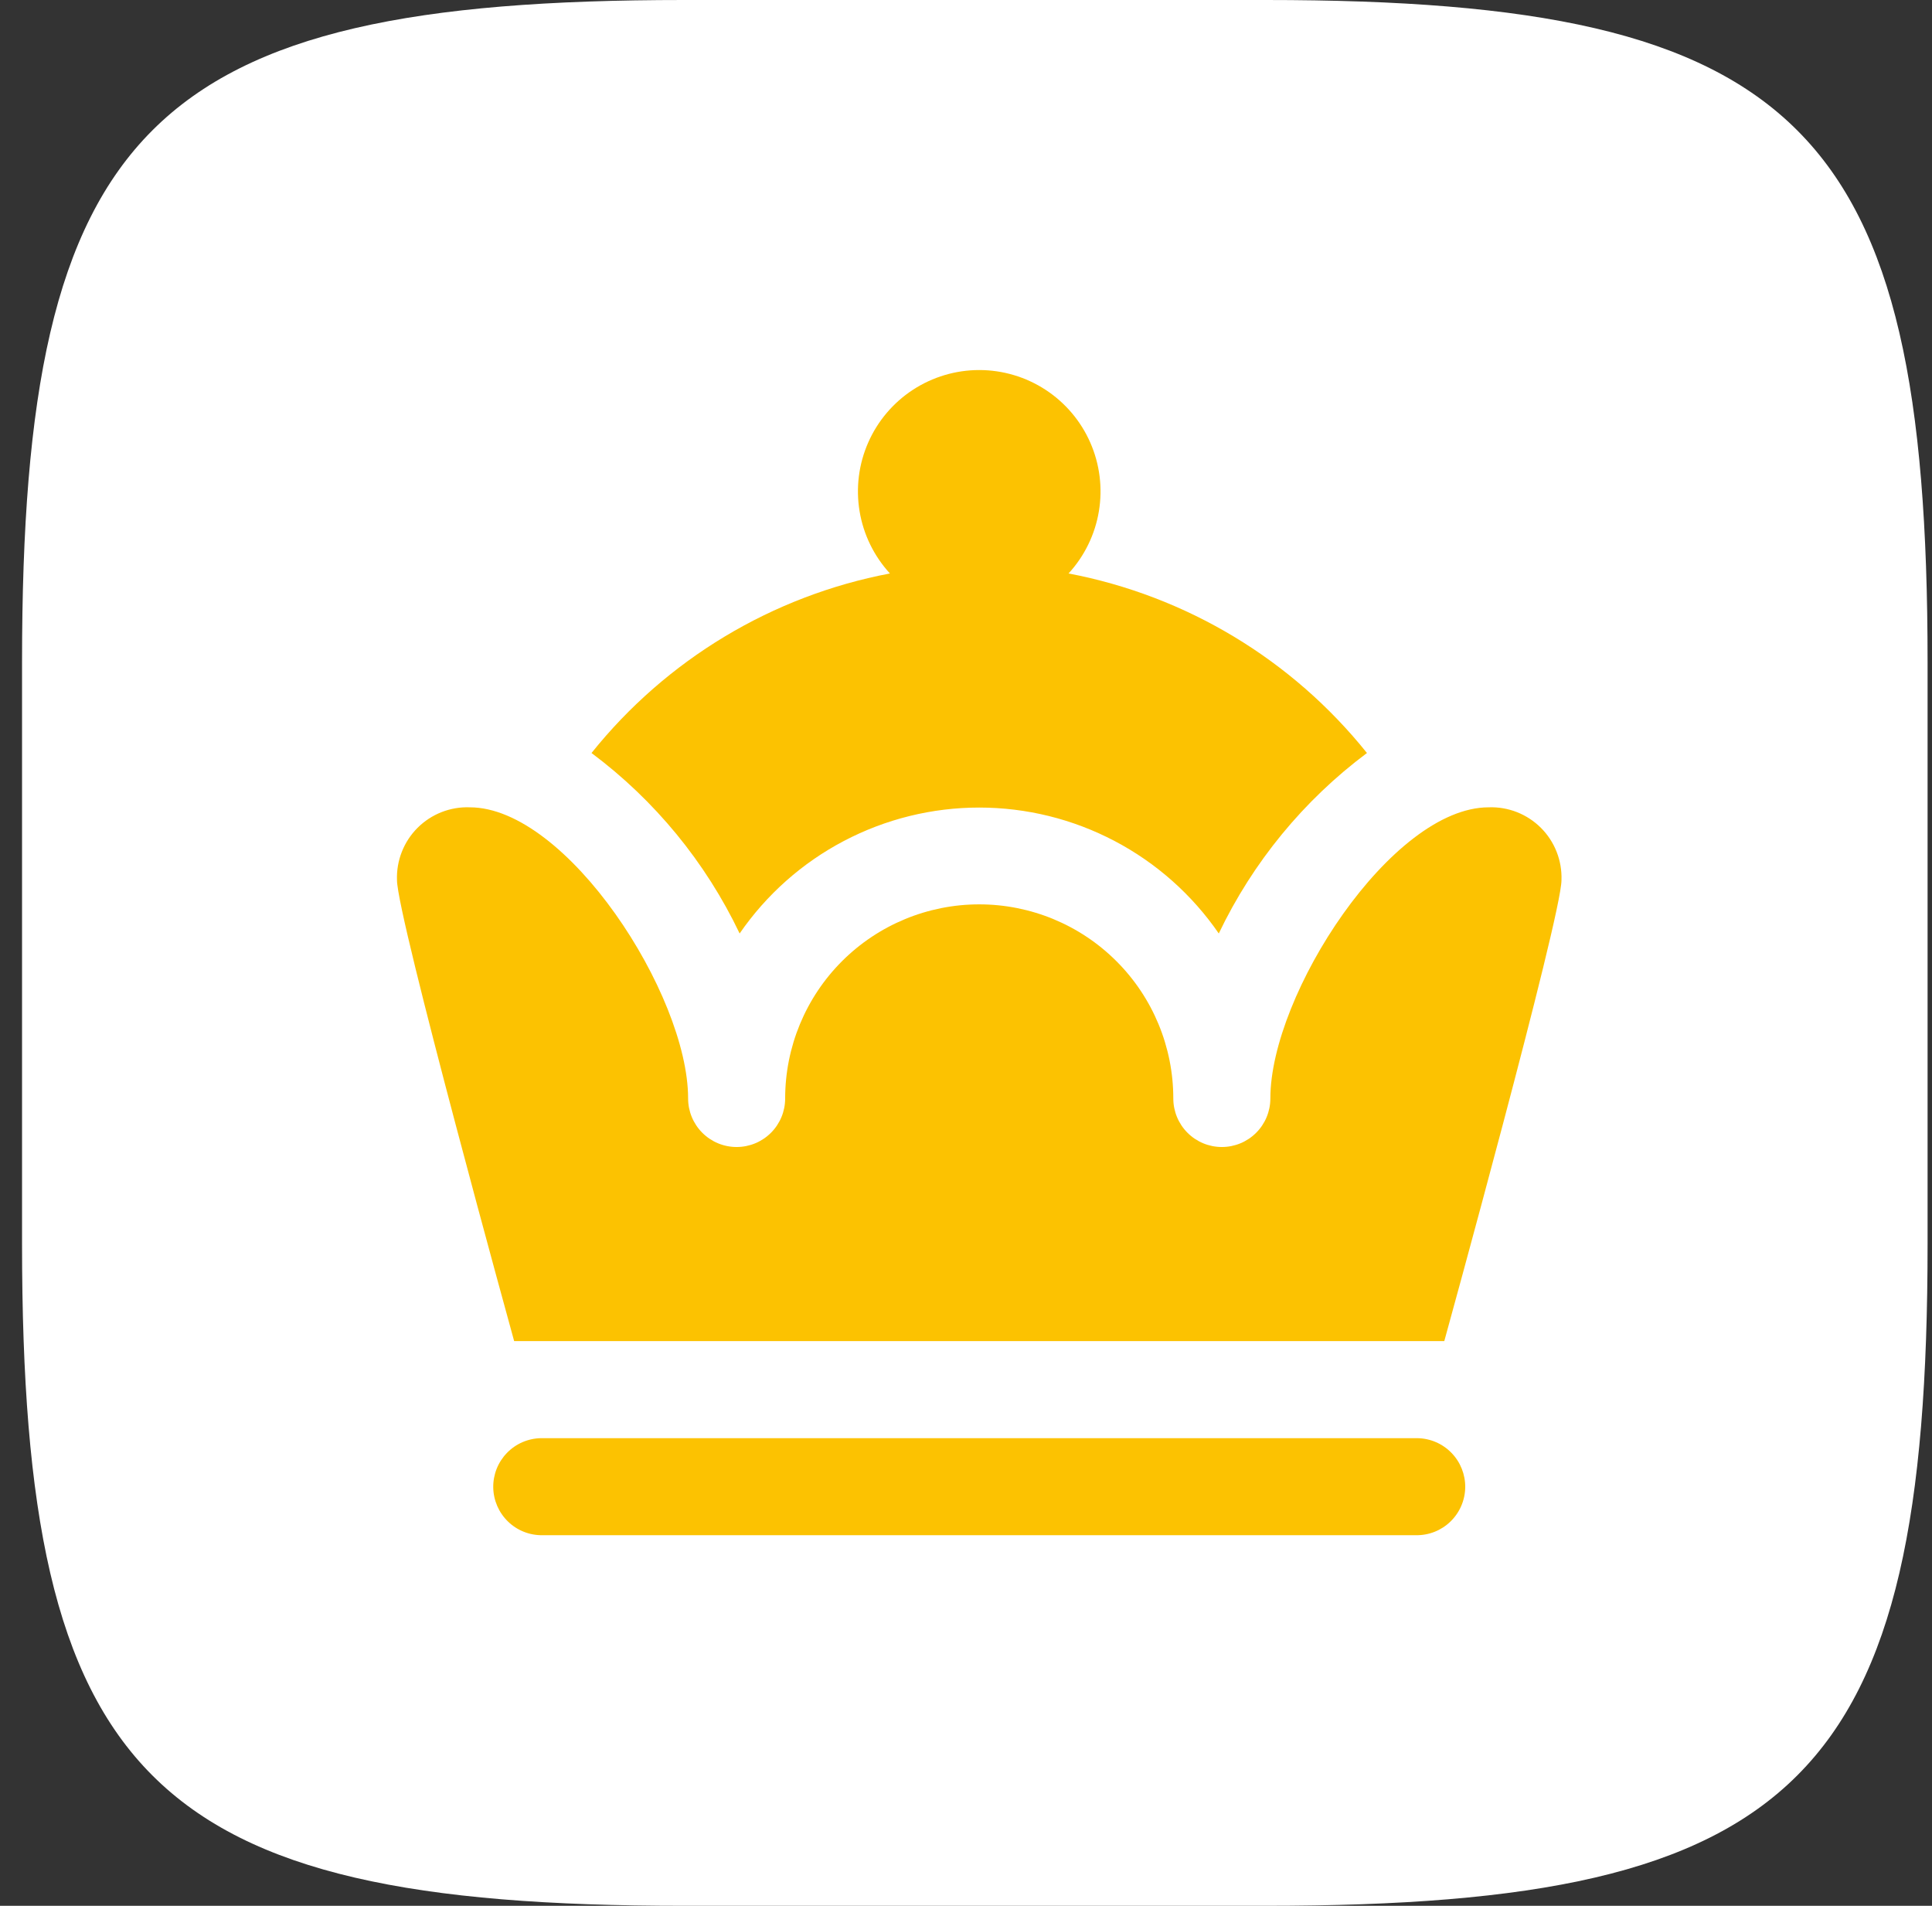<svg width="73" height="72" viewBox="0 0 73 72" fill="none" xmlns="http://www.w3.org/2000/svg">
<rect x="0" y="0" width="73" height="72" fill="#333333" stroke="none"/>
<g clip-path="url(#clip0_1834_4005)">
<path d="M72.833 25C72.833 4.8 68.033 0 47.833 0H25.833C5.633 0 0.833 4.8 0.833 25V47C0.833 67.2 5.633 72 25.833 72H47.833C68.033 72 72.833 67.2 72.833 47V25Z" fill="white"/>
<path d="M22.35 28.448C25.18 24.916 29.178 22.511 33.625 21.665C33.023 21.009 32.624 20.193 32.479 19.315C32.333 18.437 32.446 17.535 32.804 16.721C33.161 15.906 33.749 15.213 34.494 14.726C35.239 14.24 36.11 13.98 37 13.98C37.89 13.98 38.761 14.24 39.506 14.726C40.251 15.213 40.839 15.906 41.196 16.721C41.554 17.535 41.667 18.437 41.521 19.315C41.376 20.193 40.977 21.009 40.375 21.665C44.822 22.511 48.82 24.916 51.65 28.448C49.259 30.234 47.338 32.574 46.051 35.266C45.041 33.799 43.689 32.599 42.112 31.771C40.535 30.942 38.781 30.509 36.999 30.509C35.218 30.509 33.463 30.942 31.886 31.771C30.309 32.599 28.957 33.799 27.947 35.266C26.662 32.573 24.741 30.233 22.35 28.448ZM53.559 54.333H20.441C19.955 54.341 19.492 54.541 19.154 54.891C18.815 55.24 18.63 55.709 18.637 56.196C18.645 56.682 18.846 57.145 19.195 57.483C19.544 57.822 20.014 58.007 20.5 57.999H53.5C53.986 58.007 54.456 57.822 54.805 57.483C55.154 57.145 55.355 56.682 55.363 56.196C55.37 55.709 55.185 55.24 54.846 54.891C54.508 54.541 54.045 54.341 53.559 54.333ZM54.572 50.666C54.572 50.666 59 34.628 59 33.249C59.013 32.885 58.951 32.521 58.817 32.182C58.684 31.842 58.482 31.534 58.224 31.276C57.966 31.018 57.657 30.816 57.318 30.682C56.978 30.549 56.615 30.486 56.25 30.5C52.583 30.5 48 37.567 48 41.499C48 41.986 47.807 42.452 47.463 42.796C47.119 43.14 46.653 43.333 46.167 43.333C45.68 43.333 45.214 43.14 44.87 42.796C44.526 42.452 44.333 41.986 44.333 41.499C44.333 39.555 43.561 37.689 42.185 36.314C40.81 34.939 38.945 34.166 37 34.166C35.055 34.166 33.19 34.939 31.814 36.314C30.439 37.689 29.667 39.555 29.667 41.499C29.667 41.986 29.474 42.452 29.13 42.796C28.786 43.14 28.32 43.333 27.833 43.333C27.347 43.333 26.881 43.14 26.537 42.796C26.193 42.452 26 41.986 26 41.499C26 37.567 21.417 30.5 17.75 30.5C17.385 30.486 17.022 30.549 16.682 30.682C16.343 30.816 16.034 31.018 15.776 31.276C15.518 31.534 15.316 31.842 15.183 32.182C15.049 32.521 14.987 32.885 15 33.249C15 34.628 19.427 50.666 19.427 50.666H54.572Z" fill="#FCC201"/>
</g>
<defs>
<clipPath id="clip0_1834_4005">
<rect width="72" height="72" fill="white" transform="translate(0.833)"/>
</clipPath>
</defs>
</svg>
